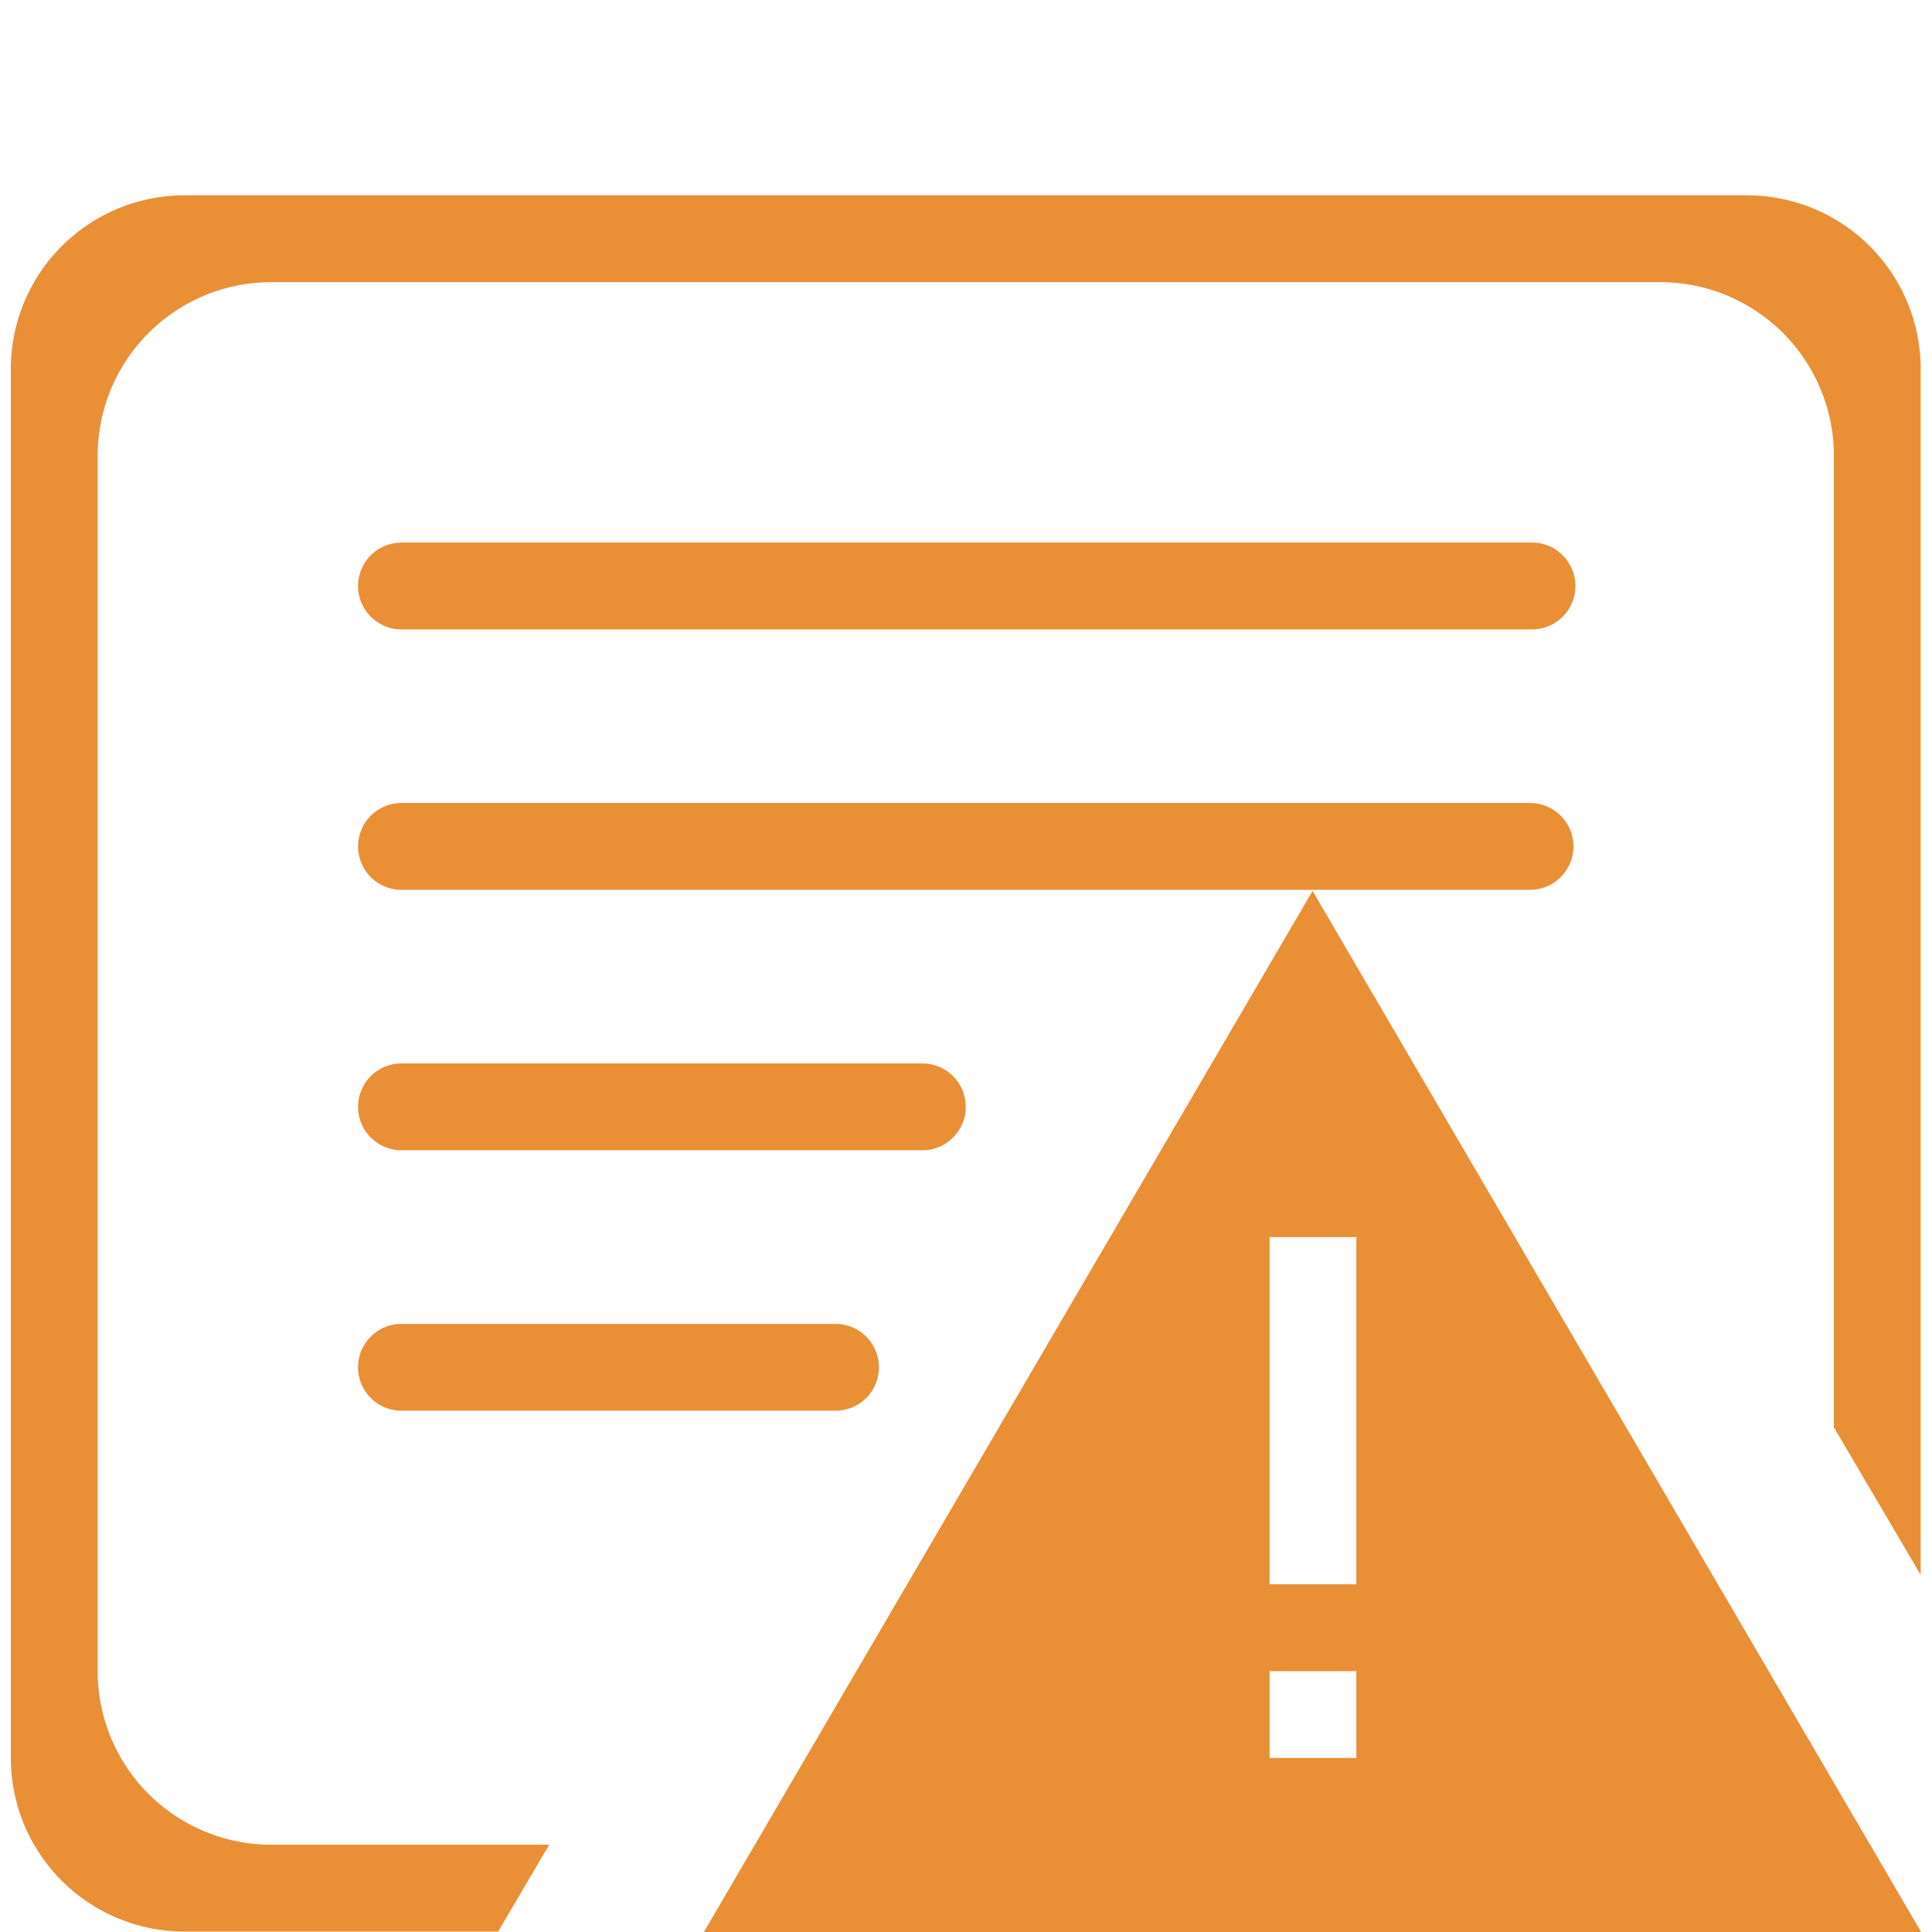 <?xml version="1.0" standalone="no"?><!DOCTYPE svg PUBLIC "-//W3C//DTD SVG 1.1//EN" "http://www.w3.org/Graphics/SVG/1.1/DTD/svg11.dtd"><svg t="1617893333165" class="icon" viewBox="0 0 1024 1024" version="1.1" xmlns="http://www.w3.org/2000/svg" p-id="8545" xmlns:xlink="http://www.w3.org/1999/xlink" width="200" height="200"><defs><style type="text/css"></style></defs><path d="M212.793 701.694a23.009 23.009 0 1 0 0 46.018h230.044a23.009 23.009 0 1 0 0-46.018H212.793z m299.071-115.045c0-12.713-10.296-23.009-23.009-23.009H212.793a23.009 23.009 0 1 0 0 46.018H488.856c12.713 0 23.009-10.296 23.009-23.009zM51.753 885.743V241.56a92.036 92.036 0 0 1 92.013-92.013h736.196a92.036 92.036 0 0 1 92.036 92.013v514.958l45.995 78.172V195.542a92.036 92.036 0 0 0-92.036-92.013H97.771A92.058 92.058 0 0 0 5.735 195.542v736.196a92.036 92.036 0 0 0 92.036 92.013h166.256l27.051-46.018H143.766a91.991 91.991 0 0 1-92.013-91.991z m782.214-437.125a23.032 23.032 0 0 0-23.032-23.009H212.793a23.009 23.009 0 1 0 0 46.018h598.142a23.032 23.032 0 0 0 23.032-23.009z m-138.28 23.596L373.066 1024h645.176L695.688 472.214z m23.212 459.547h-45.995v-46.018h45.995v46.018z m-45.995-92.058v-184.026h45.995v184.026h-45.995z m138.031-552.125H212.793a23.009 23.009 0 1 0 0 46.018h598.142a23.032 23.032 0 1 0 0-46.018z" fill="#e98f36" p-id="8546"></path></svg>